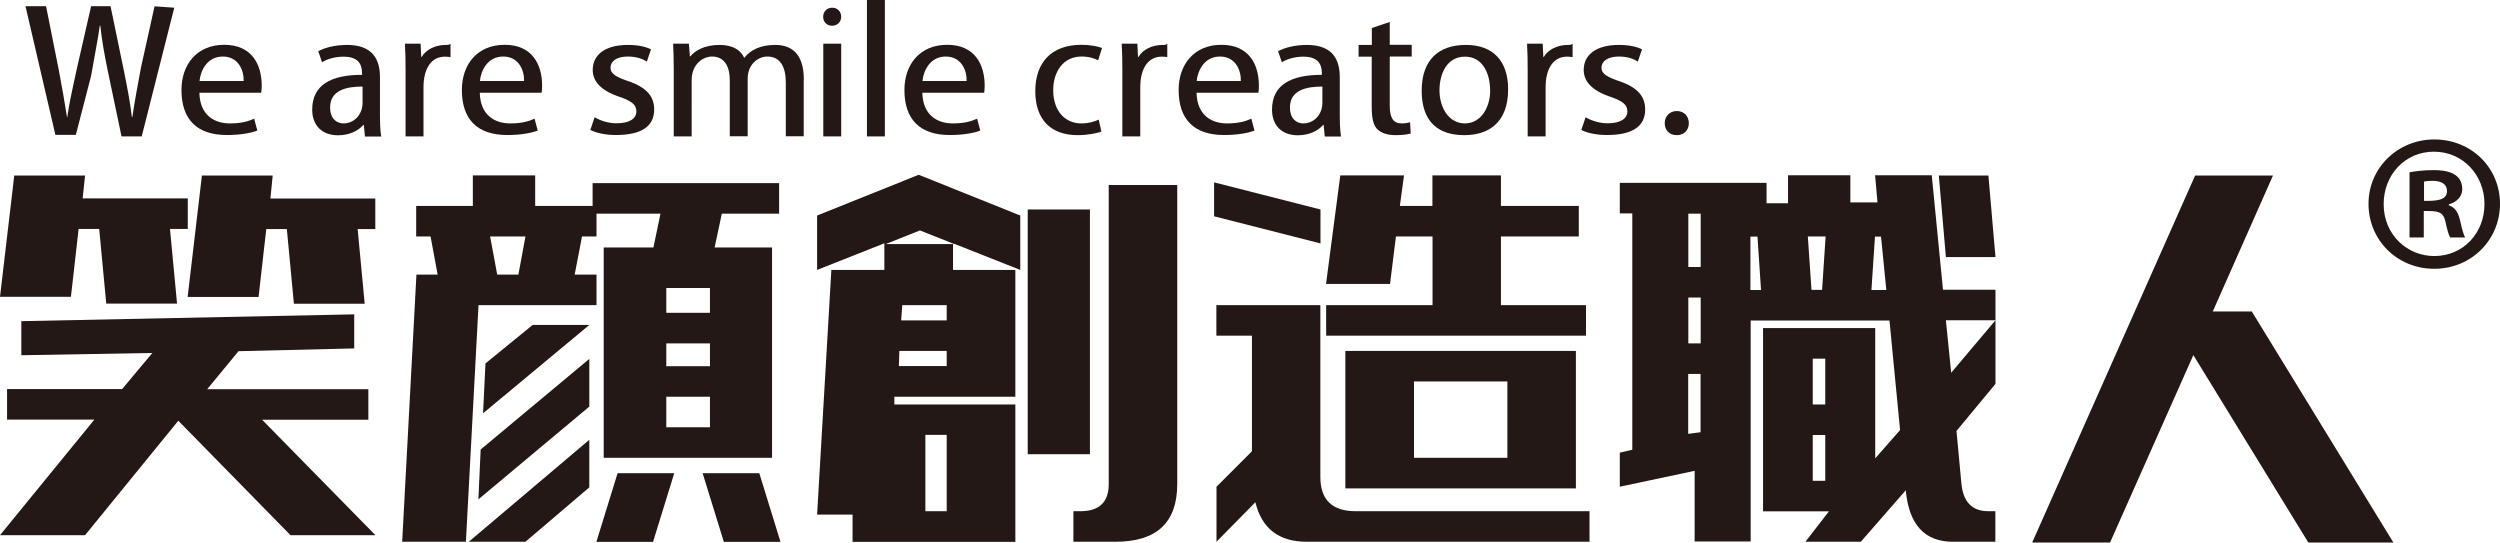 <?xml version="1.0" encoding="UTF-8"?><svg id="a" xmlns="http://www.w3.org/2000/svg" viewBox="0 0 198.11 42.99"><defs><style>.b,.c{fill:#231815;}.c{fill-rule:evenodd;}</style></defs><g><path class="c" d="M12.25,.49l-1.08,4.87c-.27,1.46-.5,2.66-.68,3.91h-.04c-.14-1.22-.39-2.45-.64-3.7L8.76,.49h-1.54l-1.15,5.04c-.29,1.35-.58,2.61-.74,3.75h-.02c-.17-1.1-.4-2.41-.65-3.72L3.65,.49h-1.63l2.37,10.2h1.62l1.21-4.68c.3-1.75,.53-2.82,.69-3.98h.04c.12,1.16,.32,2.26,.58,3.53l1.1,5.25h1.6L13.81,.61l-1.57-.11Z"/><path class="c" d="M15.81,6.42c.08-.83,.61-1.94,1.84-1.94s1.68,1.07,1.66,1.94h-3.5Zm4.32,2.99c-.46,.21-1.03,.37-1.91,.37-1.26,0-2.38-.67-2.42-2.43h4.9c.02-.16,.04-.34,.04-.55,0-1.71-.8-3.25-2.97-3.25s-3.39,1.56-3.39,3.58c0,2.33,1.22,3.57,3.6,3.57,1.09,0,1.9-.16,2.41-.35l-.25-.95Z"/><path class="c" d="M28.73,8.15c0,.94-.68,1.63-1.51,1.63-.56,0-1.06-.39-1.06-1.27,0-1.41,1.38-1.65,2.57-1.65v1.29Zm1.38-2.03c0-1.38-.55-2.56-2.61-2.56-.97,0-1.8,.23-2.28,.5l.3,.87c.43-.27,1.07-.44,1.71-.44,1.46,0,1.46,.96,1.46,1.44-2.48,0-3.95,.81-3.95,2.76,0,1.2,.73,2.03,2.04,2.03,.9,0,1.61-.35,2.01-.82h.04l.09,.92h1.29c-.09-.51-.1-1.2-.1-1.87v-2.82Z"/><path class="c" d="M35.71,3.46c-.13,.11-.24,.1-.39,.1-.8,0-1.57,.36-1.9,.95h-.04l-.05-1.05h-1.24c.04,.68,.05,1.39,.05,2.24v5.11h1.42v-3.89c0-1.54,.65-2.43,1.69-2.43,.17,0,.32,.01,.45,.04v-1.07Z"/><path class="c" d="M38.03,6.42c.08-.83,.61-1.94,1.84-1.94s1.68,1.07,1.66,1.94h-3.5Zm4.32,2.99c-.46,.21-1.03,.37-1.91,.37-1.26,0-2.38-.67-2.42-2.43h4.9c.02-.16,.04-.34,.04-.55,0-1.71-.8-3.25-2.97-3.25s-3.39,1.56-3.39,3.58c0,2.33,1.22,3.57,3.6,3.57,1.09,0,1.9-.16,2.41-.35l-.25-.95Z"/><path class="c" d="M51.59,3.91c-.38-.19-.97-.35-1.83-.35-1.83,0-2.79,.8-2.79,1.98,0,.84,.55,1.56,1.94,2.07,1.13,.37,1.52,.67,1.52,1.22s-.51,.94-1.58,.94c-.72,0-1.37-.26-1.73-.48l-.34,1.01c.48,.24,1.19,.4,2.03,.4,2.01,0,3.03-.68,3.03-2.02,0-1.05-.61-1.71-1.88-2.19-1.15-.38-1.58-.63-1.58-1.13s.48-.88,1.37-.88c.75,0,1.22,.22,1.51,.4l.33-.98Z"/><path class="c" d="M63.7,6.31c0-2.2-1.12-2.75-2.27-2.75s-1.95,.39-2.44,1.01h-.02c-.29-.63-.95-1.01-1.94-1.01-1.22,0-1.96,.46-2.33,.91h-.03l-.08-1.01h-1.25c.03,.63,.05,1.24,.05,2.07v5.28h1.42V6.35c0-1.23,.86-1.87,1.62-1.87,.98,0,1.4,.8,1.4,1.84v4.48h1.42V6.21c0-1.08,.79-1.73,1.56-1.73,1.02,0,1.46,.82,1.46,2.06v4.26h1.42V6.31Z"/><path class="c" d="M66.66,3.46h-1.42v7.35h1.42V3.46Zm0-2.13c0-.41-.29-.72-.71-.72s-.72,.31-.72,.72,.29,.71,.71,.71,.72-.32,.72-.71Z"/><rect class="b" x="68.7" width="1.42" height="10.81"/><path class="c" d="M73.1,6.42c.08-.83,.61-1.94,1.84-1.94s1.68,1.07,1.66,1.94h-3.5Zm4.32,2.99c-.46,.21-1.03,.37-1.91,.37-1.26,0-2.38-.67-2.42-2.43h4.9c.02-.16,.04-.34,.04-.55,0-1.71-.8-3.25-2.97-3.25s-3.39,1.56-3.39,3.58c0,2.33,1.22,3.57,3.6,3.57,1.09,0,1.9-.16,2.41-.35l-.25-.95Z"/><path class="c" d="M87.07,9.48c-.35,.15-.77,.3-1.38,.3-1.28,0-2.23-.98-2.23-2.63,0-1.47,.8-2.67,2.24-2.67,.63,0,1.05,.16,1.32,.3l.31-.98c-.32-.12-.93-.25-1.64-.25-2.35,0-3.65,1.39-3.65,3.67s1.25,3.49,3.35,3.49c.85,0,1.55-.16,1.89-.28l-.21-.94Z"/><path class="c" d="M92.51,3.46c-.13,.11-.24,.1-.39,.1-.8,0-1.57,.36-1.9,.95h-.04l-.05-1.05h-1.24c.04,.68,.05,1.39,.05,2.24v5.11h1.42v-3.89c0-1.54,.65-2.43,1.69-2.43,.17,0,.32,.01,.45,.04v-1.07Z"/><path class="c" d="M94.83,6.42c.08-.83,.61-1.94,1.84-1.94s1.68,1.07,1.66,1.94h-3.5Zm4.32,2.99c-.46,.21-1.03,.37-1.91,.37-1.26,0-2.38-.67-2.42-2.43h4.9c.03-.16,.04-.34,.04-.55,0-1.71-.8-3.25-2.97-3.25s-3.39,1.56-3.39,3.58c0,2.33,1.22,3.57,3.6,3.57,1.09,0,1.9-.16,2.41-.35l-.25-.95Z"/><path class="c" d="M104.79,8.15c0,.94-.68,1.63-1.51,1.63-.56,0-1.06-.39-1.06-1.27,0-1.41,1.38-1.65,2.57-1.65v1.29Zm1.38-2.03c0-1.38-.55-2.56-2.61-2.56-.97,0-1.8,.23-2.28,.5l.3,.87c.43-.27,1.07-.44,1.71-.44,1.46,0,1.46,.96,1.46,1.44-2.48,0-3.95,.81-3.95,2.76,0,1.2,.73,2.03,2.04,2.03,.9,0,1.61-.35,2.01-.82h.04l.09,.92h1.29c-.09-.51-.1-1.2-.1-1.87v-2.82Z"/><path class="c" d="M108.7,3.56h-1.04v.93h1.04v3.97c0,1,.16,1.55,.51,1.84,.3,.26,.78,.41,1.38,.41,.52,0,.93-.05,1.2-.13l-.05-.9c-.18,.06-.37,.1-.68,.1-.66,0-.93-.46-.93-1.41v-3.89h1.74v-.93h-1.74V1.74l-1.42,.48v1.33Z"/><path class="c" d="M118.09,7.12c0,1.46-.77,2.66-2.01,2.66s-2.01-1.21-2.01-2.63c0-1.26,.56-2.66,2.02-2.66s1.99,1.43,1.99,2.63Zm-1.93-3.56c-2.14,0-3.5,1.17-3.5,3.63s1.3,3.52,3.38,3.52c1.83,0,3.47-.91,3.47-3.63,0-2.24-1.18-3.52-3.35-3.52Z"/><path class="c" d="M124.62,3.46c-.13,.11-.24,.1-.38,.1-.8,0-1.57,.36-1.9,.95h-.04l-.05-1.05h-1.24c.04,.68,.05,1.39,.05,2.24v5.11h1.42v-3.89c0-1.54,.65-2.43,1.69-2.43,.17,0,.32,.01,.45,.04v-1.07Z"/><path class="c" d="M130.12,3.91c-.38-.19-.97-.35-1.83-.35-1.83,0-2.79,.8-2.79,1.98,0,.84,.55,1.56,1.94,2.07,1.13,.37,1.52,.67,1.52,1.22s-.51,.94-1.58,.94c-.72,0-1.37-.26-1.73-.48l-.34,1.01c.48,.24,1.19,.4,2.03,.4,2.01,0,3.03-.68,3.03-2.02,0-1.05-.61-1.71-1.88-2.19-1.15-.38-1.58-.63-1.58-1.13s.48-.88,1.37-.88c.75,0,1.22,.22,1.51,.4l.33-.98Z"/><path class="c" d="M132.87,10.71c.59,0,.96-.4,.96-.95s-.38-.96-.95-.96-.96,.41-.96,.96,.36,.95,.95,.95Z"/></g><g><path class="c" d="M6.55,15.72l.19-1.81H1.13L0,23.52H5.62l.61-5.38h1.63l.56,5.92h5.61l-.56-5.92h1.41v-2.42H6.55Zm14.88,0l.18-1.81h-5.61l-1.13,9.62h5.62l.61-5.38h1.63l.56,5.92h5.61l-.56-5.92h1.4v-2.42h-8.32Zm-9.35,12.24l-2.4,2.87H.56v2.42H7.48L0,42.41H6.74l7.39-9.07,8.89,9.07h6.73l-8.98-9.15h8.42v-2.42h-12.77l2.48-3.01,9.17-.22v-2.7l-26.38,.54v2.7l10.39-.18Z"/><path class="c" d="M41.64,18.74l-.56,3.02h-1.68l-.56-3.02h2.81Zm5.06,16.11l-9.55,8.08h4.49l5.06-4.31v-3.77Zm0-2.64v-3.77l-8.61,7.18-.18,3.95,8.8-7.36Zm-8.42,.54l8.42-7h-4.49l-3.74,3.05-.19,3.95Zm-4.16-14.01l.56,3.02h-1.68l-1.13,21.17h5.05l1-18.75h9.35v-2.42h-1.73l.58-3.02h1.15v-1.81h5.07l-.56,2.68h-3.94v16.67h13.34V19.61h-4.55l.57-2.68h4.54v-2.42h-14.78v1.81h-4.55v-2.42h-4.94v2.42h-4.49v2.42h1.12Zm18.68,12.7h3.46v2.42h-3.46v-2.42Zm0-4.23h3.46v1.81h-3.46v-1.81Zm0-4.39h3.46v1.97h-3.46v-1.97Zm4.56,20.12h4.49l-1.68-5.44h-4.49l1.68,5.44Zm-5.61,0l1.68-5.44h-4.49l-1.68,5.44h4.49Z"/><path class="c" d="M73.33,34.46h1.69v6.05h-1.69v-6.05Zm1.69-6.65v1.2h-3.79l.04-1.2h3.74Zm0-3.63v1.21h-3.61l.09-1.21h3.51Zm-2.12-5.92l2.72,1.08h-5.43l2.71-1.08Zm15.5,24.67c3.26,0,4.89-1.52,4.89-4.57V14.66h-5.43v23.7c0,1.43-.75,2.15-2.24,2.15h-.56v2.42h3.35Zm-2.03-6.95V16.6h-4.93v19.39h4.93Zm-16.29-16.7v2.11h-4.2l-1.13,19.39h2.81v2.16h12.9v-10.89h-9.59v-.61h9.59v-10.05h-4.94v-2.11l5.33,2.11v-4.31l-8.05-3.23-8.05,3.23v4.31l5.33-2.11Z"/><path class="c" d="M104.64,19.29v-2.69l-8.43-2.15v2.69l8.43,2.15Zm-5.43,7.31v9.16l-2.81,2.81v4.36l3.08-3.13c.51,2.09,1.87,3.13,4.07,3.13h22.41v-2.42h-18.53c-1.87,0-2.8-.91-2.8-2.72v-13.61h-8.24v2.42h2.81Zm20.24,3.63v6.05h-7.4v-6.05h7.4Zm5.43,8.47v-10.89h-18.27v10.89h18.27Zm-14.73-16.19l.47-3.77h2.9v5.44h-8.43v2.42h20.59v-2.42h-6.74v-5.44h6.17v-2.42h-6.17v-2.42h-5.43v2.42h-2.58l.33-2.42h-5.05l-1.13,8.6h5.05Z"/><path class="c" d="M138.71,22.98v-4.23h.56l.28,4.23h-.85Zm10.35-4.23l.42,4.23h-1.18l.28-4.23h.47Zm-14.3,15.5l-.98,.13v-4.75h.98v4.62Zm23.37-13.88l-.56-6.46h-3.93l.56,6.46h3.93Zm-14.48,17.73v-3.63h.99v3.63h-.99Zm.99-9.68v3.63h-.99v-3.63h.99Zm.03-9.68l-.28,4.23h-.84l-.29-4.23h1.41Zm.27,21.77l-1.87,2.42h4.39l3.56-4.08c.25,2.72,1.49,4.08,3.74,4.08h3.36v-2.42h-.56c-1.31,0-2.02-.76-2.14-2.29l-.38-4.07,3.09-3.73v-5.04l-3.51,4.16-.42-4.16h3.93v-2.42h-4.16l-.89-9.07h-4.49l.19,2.15h-2.15v-2.15h-4.94v2.22h-1.7v-1.62h-11.63v2.42h.99v18.73l-.99,.23v2.7l5.93-1.26v5.6h4.44V25.4h11l.84,8.68-1.97,2.24v-10.32h-8.89v14.52h5.23Zm-11.15-16.93h.98v3.63h-.98v-3.63Zm.98-6.65v4.23h-.98v-4.23h.98Z"/><polygon class="c" points="167.21 42.99 173.81 28.14 182.92 42.99 189.66 42.99 178.44 24.68 175.35 24.68 180.12 13.91 173.95 13.91 161.04 42.99 167.21 42.99"/></g><path class="b" d="M192.9,11.05c2.94,0,5.21,2.24,5.21,5.1s-2.27,5.15-5.21,5.15-5.21-2.27-5.21-5.15,2.35-5.1,5.21-5.1Zm0,9.24c2.3,0,3.98-1.82,3.98-4.12s-1.71-4.15-4.01-4.15-3.98,1.85-3.98,4.15c0,2.47,1.9,4.12,4.01,4.12Zm-1.96-1.46v-5.18c.48-.08,1.09-.17,1.91-.17,.92,0,2.27,.17,2.27,1.51,0,.62-.48,1.04-1.06,1.2v.08c.5,.17,.76,.59,.9,1.26,.17,.78,.28,1.09,.39,1.29h-1.18c-.14-.2-.25-.64-.39-1.29-.2-.81-.64-.81-1.71-.81v2.1h-1.12Zm1.15-2.91c.87,0,1.82,0,1.82-.78,0-.48-.34-.81-1.15-.81-.34,0-.56,.03-.67,.06v1.54Z"/></svg>